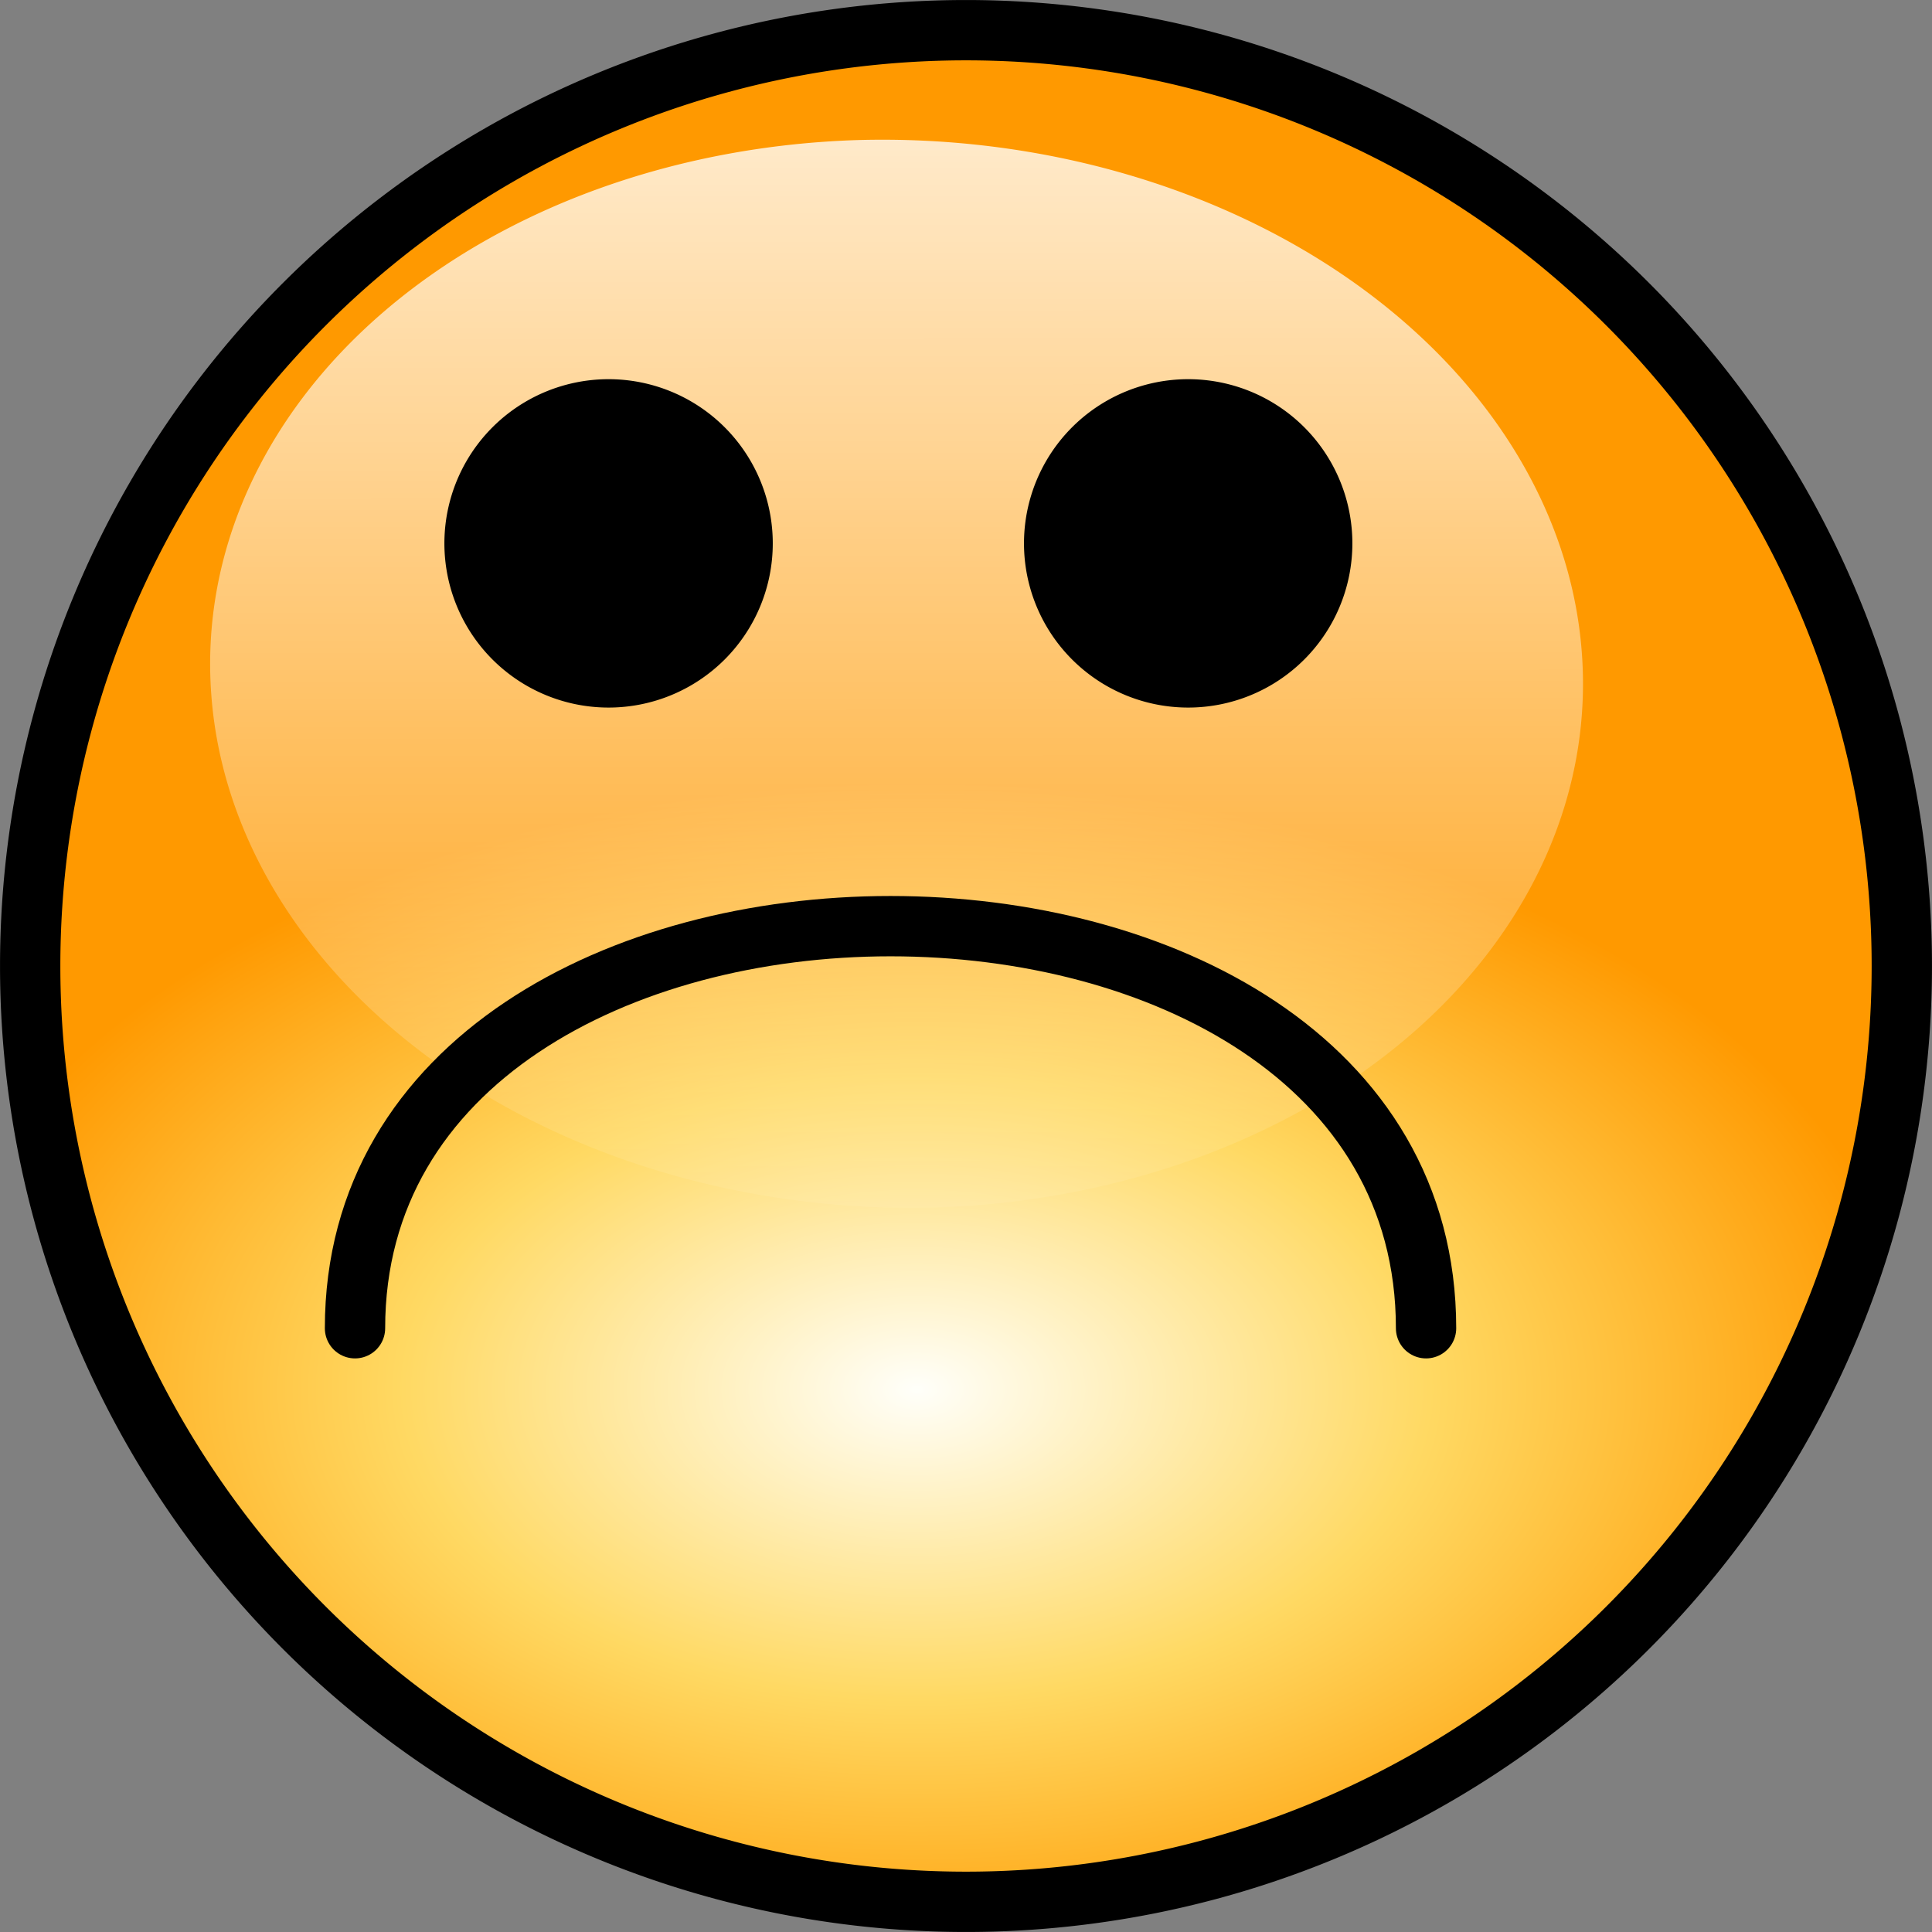 <svg version="1.1" viewBox="0 0 32 32" xmlns="http://www.w3.org/2000/svg">
 <rect x="0" y="0" width="32" height="32" fill="#808080" stroke="none"/>
 <defs>
  <radialGradient id="f" cx="9.71" cy="8.79" r="7.5" gradientTransform="matrix(0 1.34 -2.22 -8.04e-7 34.7 10)" gradientUnits="userSpaceOnUse">
   <stop stop-color="#fffffa" offset="0"/>
   <stop stop-color="#ffd963" offset=".51"/>
   <stop stop-color="#f90" offset="1"/>
  </radialGradient>
  <linearGradient id="m" x1=".983" x2="14.2" y1="5.36" y2="5.98" gradientTransform="matrix(.133 1.82 -2.84 .085 31.5 -5)" gradientUnits="userSpaceOnUse">
   <stop stop-color="#fff" offset="0"/>
   <stop stop-color="#fff" stop-opacity="0" offset="1"/>
  </linearGradient>
 </defs>
 <path d="m31.5 16a15.5 15.5 0 01-15.5 15.5 15.5 15.5 0 01-15.5-15.5 15.5 15.5 0 0115.5-15.5 15.5 15.5 0 0115.5 15.5z" fill="url(#f)" stroke="#000" stroke-linecap="round" stroke-linejoin="round" stroke-width=".999"/>
 <path d="m15.5 20a11.4 8.84 2.04 01-12-8.49 11.4 8.84 2.04 0110.7-9.19 11.4 8.84 2.04 0112 8.49 11.4 8.84 2.04 01-10.7 9.19z" fill="url(#m)" stroke-width="1.03"/>
 <path d="m5.88 22c0-4.42 4.42-6.66 8.87-6.66s8.87 2.22 8.87 6.66" fill="none" stroke="#000" stroke-linecap="round" stroke-linejoin="round" stroke-width=".999"/>
 <path d="m12.3 9a2.22 2.22 0 01-2.22 2.22 2.22 2.22 0 01-2.22-2.22 2.22 2.22 0 012.22-2.22 2.22 2.22 0 012.22 2.22z" stroke="#000" stroke-linecap="round" stroke-linejoin="round" stroke-width=".999"/>
 <path d="m21.9 9a2.22 2.22 0 01-2.22 2.22 2.22 2.22 0 01-2.22-2.22 2.22 2.22 0 012.22-2.22 2.22 2.22 0 012.22 2.22z" stroke="#000" stroke-linecap="round" stroke-linejoin="round" stroke-width=".999"/>
</svg>
